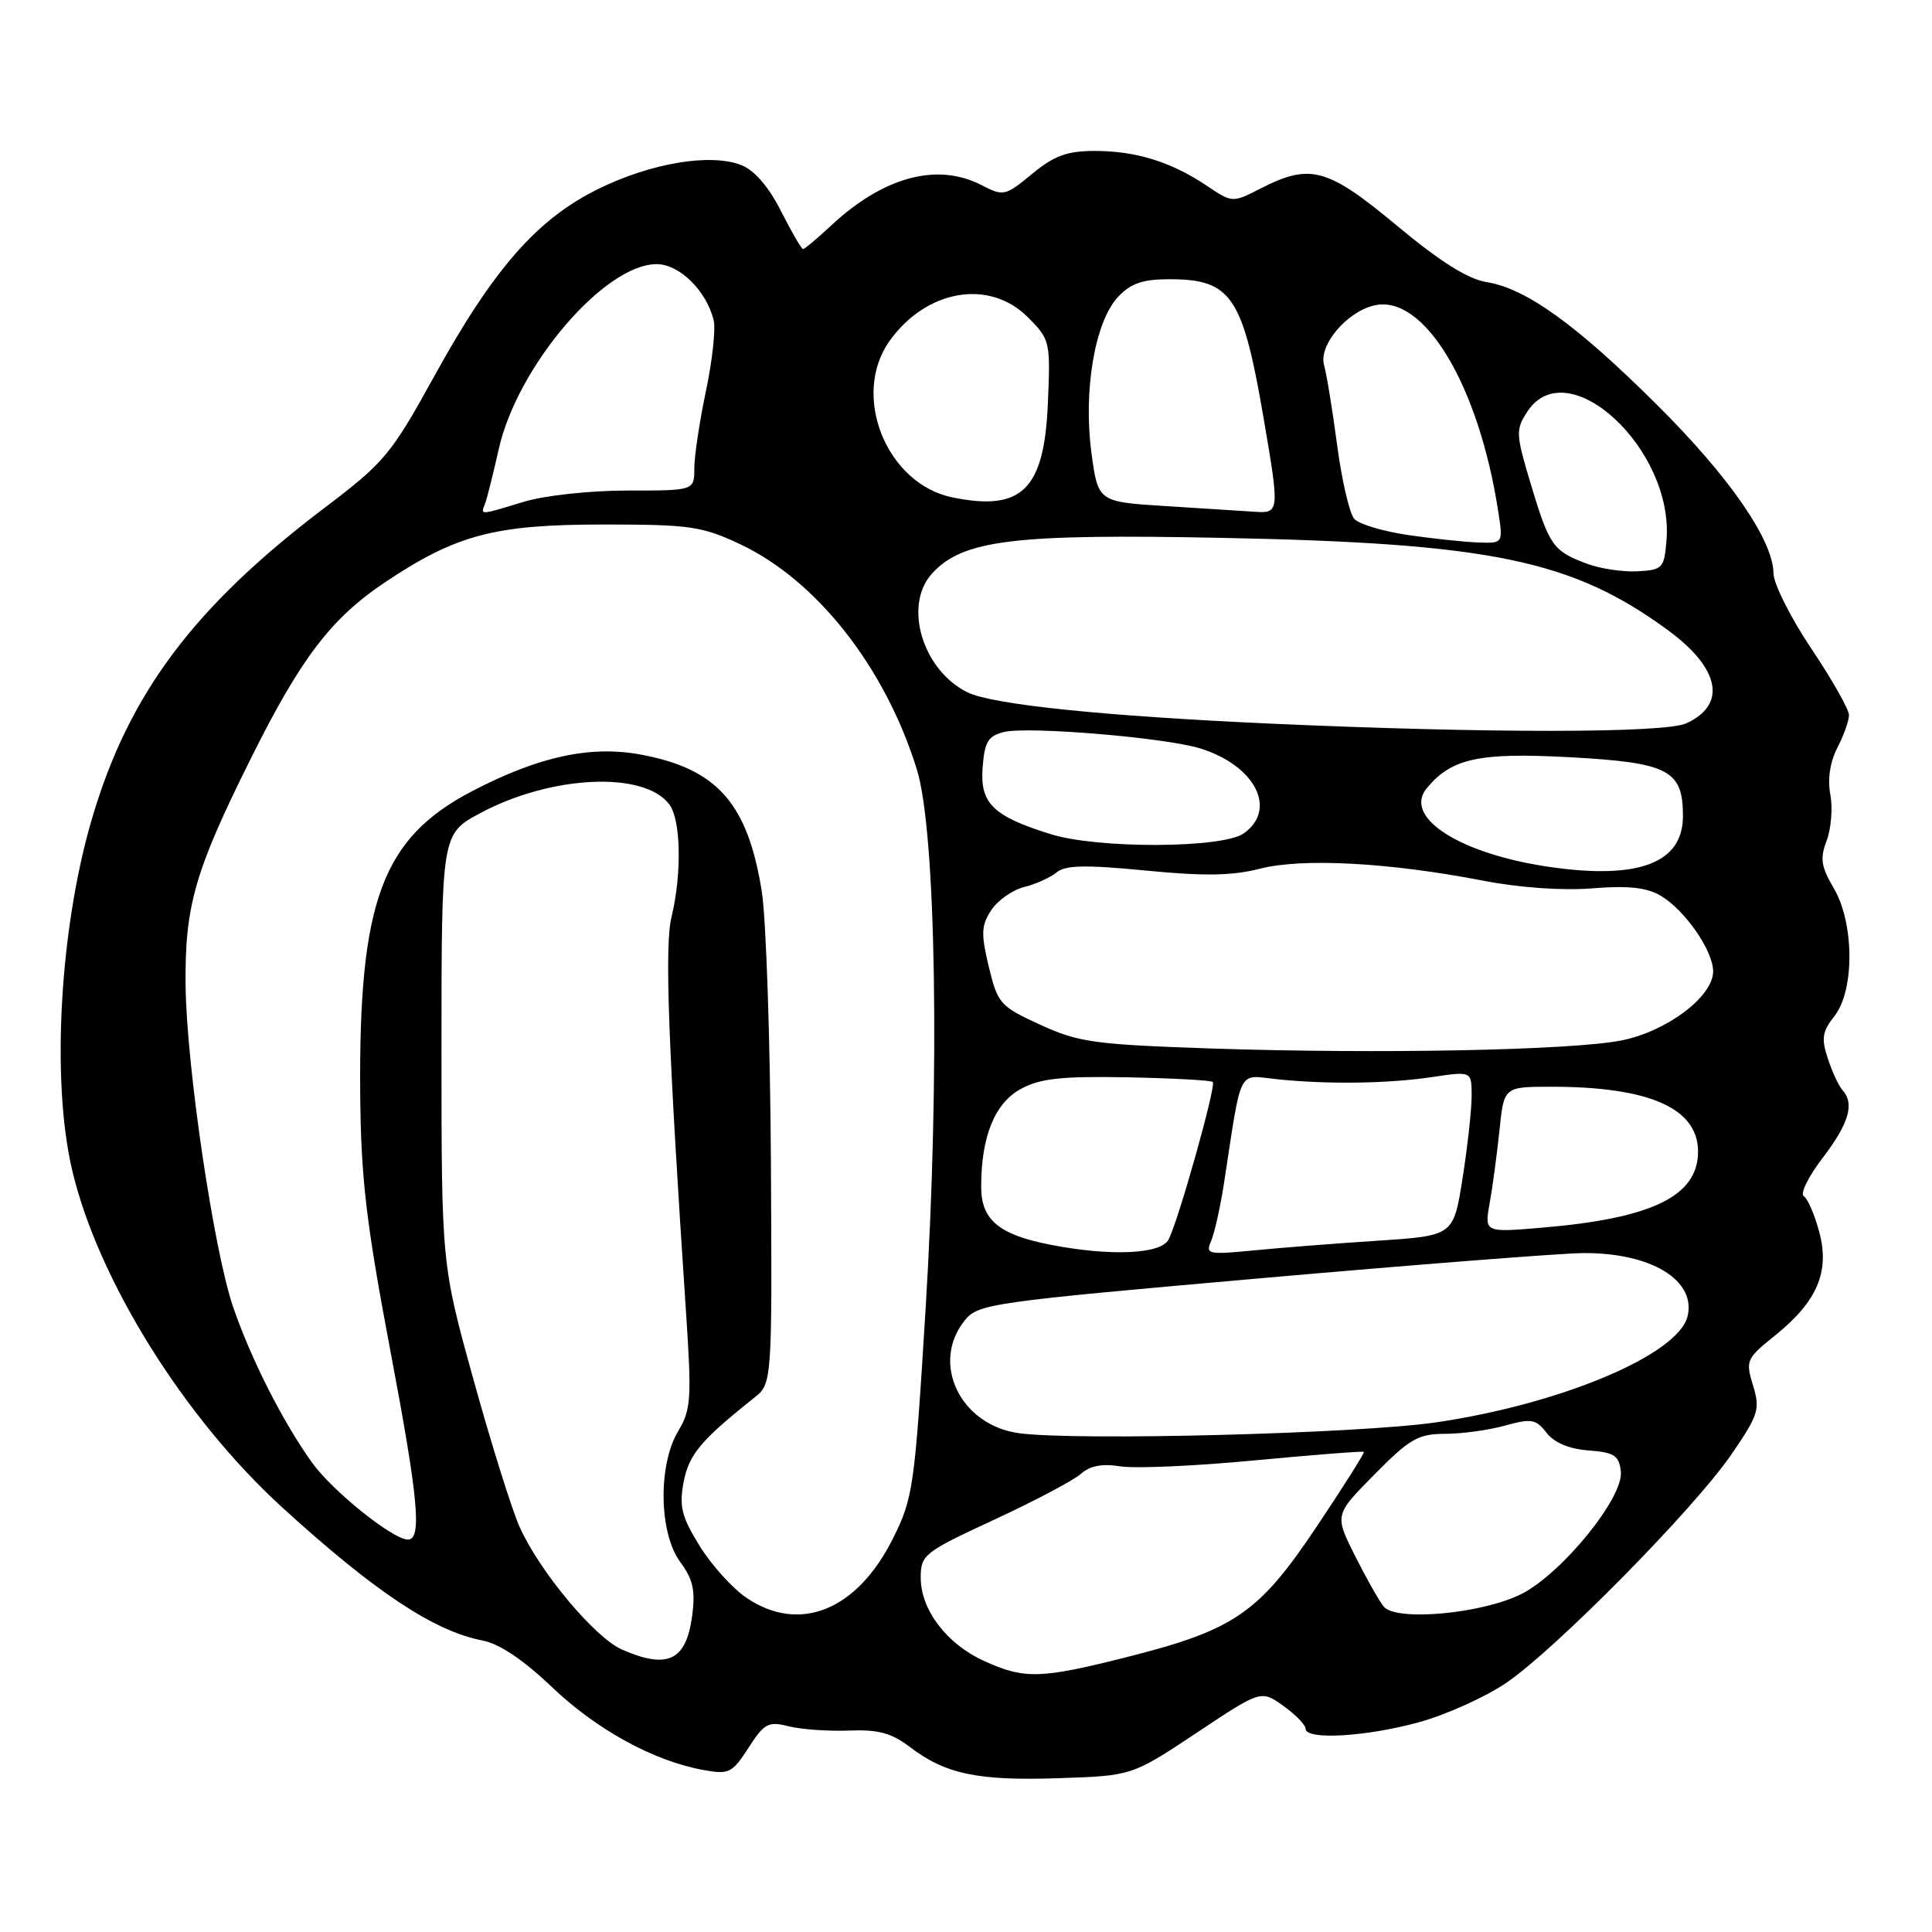 <?xml version="1.0" encoding="UTF-8" standalone="no"?>
<!DOCTYPE svg PUBLIC "-//W3C//DTD SVG 1.1//EN" "http://www.w3.org/Graphics/SVG/1.1/DTD/svg11.dtd" >
<svg xmlns="http://www.w3.org/2000/svg" xmlns:xlink="http://www.w3.org/1999/xlink" version="1.1" viewBox="0 0 256 256">
 <g >
 <path fill="currentColor"
d=" M 158.54 229.62 C 167.09 223.93 167.09 223.93 170.04 226.03 C 171.67 227.19 173.00 228.56 173.00 229.07 C 173.00 230.60 181.08 230.13 188.06 228.19 C 191.65 227.20 196.81 224.87 199.54 223.02 C 206.09 218.58 224.48 199.93 229.42 192.72 C 233.03 187.45 233.25 186.73 232.28 183.57 C 231.28 180.29 231.40 180.01 235.18 176.98 C 240.79 172.47 242.48 168.51 241.06 163.24 C 240.45 160.95 239.52 158.82 239.01 158.50 C 238.49 158.19 239.63 155.88 241.54 153.39 C 245.00 148.85 245.76 146.24 244.14 144.45 C 243.66 143.93 242.79 142.06 242.21 140.30 C 241.31 137.61 241.45 136.70 243.07 134.64 C 245.76 131.22 245.71 122.32 242.98 117.68 C 241.30 114.84 241.14 113.76 242.04 111.39 C 242.64 109.81 242.86 107.07 242.53 105.29 C 242.14 103.25 242.49 100.96 243.46 99.08 C 244.31 97.44 245.00 95.49 245.00 94.75 C 245.00 94.00 242.76 90.04 240.01 85.95 C 237.27 81.85 235.02 77.38 235.00 76.00 C 234.96 71.57 229.16 63.18 219.54 53.62 C 208.87 43.01 202.21 38.22 196.99 37.38 C 194.51 36.99 190.82 34.67 185.10 29.90 C 175.90 22.25 173.62 21.62 167.11 24.94 C 163.30 26.89 163.30 26.89 159.90 24.61 C 155.20 21.45 150.52 20.00 145.08 20.00 C 141.40 20.00 139.70 20.62 136.76 23.04 C 133.20 25.98 132.96 26.03 130.08 24.54 C 124.19 21.49 117.05 23.41 110.08 29.93 C 108.27 31.62 106.62 33.00 106.41 33.00 C 106.20 33.00 104.88 30.73 103.48 27.96 C 101.84 24.72 99.96 22.55 98.21 21.87 C 94.12 20.28 86.26 21.60 79.27 25.04 C 71.16 29.03 65.39 35.62 57.57 49.80 C 51.81 60.25 50.96 61.26 42.98 67.31 C 25.64 80.45 17.03 91.98 12.18 108.50 C 7.91 123.02 6.78 143.15 9.55 155.00 C 12.95 169.53 24.36 187.86 37.43 199.77 C 49.64 210.91 57.53 216.15 63.92 217.37 C 66.16 217.79 69.34 219.93 73.14 223.55 C 79.06 229.20 86.62 233.34 93.18 234.53 C 96.60 235.15 97.01 234.95 99.18 231.59 C 101.27 228.35 101.80 228.06 104.50 228.74 C 106.15 229.16 109.74 229.41 112.48 229.31 C 116.37 229.15 118.13 229.63 120.57 231.49 C 125.28 235.08 129.55 235.98 140.25 235.62 C 149.99 235.30 149.99 235.30 158.54 229.62 Z  M 130.40 220.09 C 125.44 217.84 122.00 213.31 122.00 209.04 C 122.00 206.02 122.43 205.68 131.75 201.36 C 137.11 198.88 142.28 196.14 143.23 195.29 C 144.42 194.22 146.04 193.91 148.46 194.30 C 150.38 194.61 158.38 194.26 166.23 193.51 C 174.07 192.77 180.59 192.26 180.72 192.38 C 180.84 192.51 178.04 196.94 174.49 202.25 C 166.82 213.73 163.60 215.95 149.48 219.53 C 137.88 222.47 135.77 222.53 130.40 220.09 Z  M 82.44 218.59 C 78.84 217.02 71.52 208.27 68.86 202.35 C 67.84 200.08 65.09 191.30 62.75 182.85 C 58.50 167.50 58.50 167.50 58.50 139.00 C 58.50 110.50 58.50 110.50 63.64 107.74 C 73.08 102.69 85.44 102.14 88.72 106.63 C 90.23 108.69 90.35 115.86 88.98 121.50 C 88.05 125.31 88.52 138.19 90.91 174.00 C 91.66 185.32 91.57 186.79 89.87 189.62 C 87.17 194.11 87.31 203.15 90.14 206.98 C 91.83 209.26 92.16 210.76 91.72 214.08 C 90.92 220.05 88.49 221.22 82.44 218.59 Z  M 98.93 211.73 C 97.08 210.48 94.28 207.39 92.71 204.85 C 90.32 200.99 89.98 199.63 90.58 196.40 C 91.27 192.74 92.86 190.84 99.90 185.24 C 102.31 183.33 102.31 183.33 102.15 154.00 C 102.06 137.86 101.51 121.72 100.94 118.12 C 99.08 106.48 95.06 101.91 85.04 100.01 C 78.31 98.73 71.47 100.20 62.60 104.81 C 50.61 111.06 47.52 119.42 47.73 145.00 C 47.83 156.20 48.52 162.06 51.80 179.38 C 55.44 198.64 55.93 204.00 54.05 204.00 C 52.06 204.00 44.01 197.54 41.33 193.78 C 37.47 188.39 33.27 180.11 30.90 173.21 C 28.32 165.70 24.70 141.20 24.59 130.50 C 24.49 120.01 25.81 115.42 33.24 100.50 C 39.85 87.22 43.90 81.90 51.04 77.14 C 60.47 70.84 65.54 69.50 80.00 69.50 C 91.38 69.50 93.00 69.73 98.05 72.10 C 108.23 76.88 117.34 88.49 121.50 102.00 C 124.03 110.20 124.55 142.49 122.65 173.38 C 121.19 197.13 121.00 198.51 118.31 203.88 C 113.55 213.39 105.96 216.47 98.93 211.73 Z  M 183.34 212.87 C 182.73 212.12 181.02 209.08 179.53 206.12 C 176.83 200.73 176.83 200.73 182.13 195.37 C 186.79 190.64 187.92 190.00 191.47 189.99 C 193.68 189.99 197.27 189.50 199.42 188.90 C 202.92 187.93 203.52 188.03 204.92 189.85 C 205.94 191.16 207.92 192.00 210.50 192.19 C 213.93 192.46 214.54 192.86 214.77 195.00 C 215.14 198.43 207.01 208.44 201.64 211.19 C 196.45 213.83 184.97 214.89 183.34 212.87 Z  M 135.05 189.91 C 127.23 188.86 123.26 180.60 127.85 174.94 C 129.61 172.76 131.34 172.52 167.10 169.37 C 187.67 167.56 206.88 166.06 209.78 166.04 C 218.76 165.97 224.81 169.65 223.60 174.45 C 222.33 179.52 206.81 186.05 190.29 188.47 C 180.11 189.96 142.67 190.94 135.05 189.91 Z  M 139.12 164.92 C 132.33 163.59 130.00 161.62 130.01 157.23 C 130.02 150.55 131.81 146.16 135.30 144.27 C 137.86 142.89 140.68 142.59 149.40 142.75 C 155.39 142.87 160.48 143.14 160.70 143.37 C 161.18 143.84 156.16 161.71 154.84 164.25 C 153.82 166.20 147.10 166.49 139.12 164.92 Z  M 160.49 164.41 C 160.94 163.36 161.73 159.80 162.23 156.50 C 164.55 141.33 163.99 142.44 169.02 142.98 C 175.71 143.70 183.85 143.60 189.75 142.72 C 195.00 141.93 195.00 141.93 195.00 145.21 C 195.00 147.01 194.46 151.92 193.80 156.11 C 192.60 163.74 192.60 163.74 182.55 164.40 C 177.02 164.76 169.61 165.34 166.08 165.69 C 160.04 166.27 159.71 166.20 160.49 164.41 Z  M 197.39 159.41 C 197.78 157.26 198.36 152.91 198.69 149.75 C 199.28 144.00 199.28 144.00 205.59 144.00 C 218.55 144.00 225.00 146.85 225.00 152.59 C 225.00 158.48 218.94 161.44 204.35 162.67 C 196.69 163.32 196.69 163.32 197.39 159.41 Z  M 160.47 138.93 C 145.01 138.40 142.93 138.12 137.85 135.79 C 132.51 133.34 132.20 132.99 131.02 128.10 C 129.97 123.72 130.02 122.62 131.34 120.61 C 132.19 119.31 134.15 117.93 135.69 117.54 C 137.24 117.16 139.18 116.28 140.00 115.60 C 141.16 114.63 143.83 114.58 151.80 115.35 C 159.57 116.11 163.29 116.05 166.98 115.10 C 172.58 113.67 184.07 114.28 196.50 116.69 C 201.35 117.63 207.06 118.03 211.00 117.71 C 215.75 117.33 218.19 117.59 220.05 118.69 C 223.26 120.58 227.00 125.98 227.00 128.71 C 227.00 132.06 220.83 136.70 214.81 137.87 C 208.11 139.18 182.62 139.67 160.47 138.93 Z  M 205.50 114.90 C 193.49 113.19 185.84 108.31 189.06 104.43 C 192.33 100.49 195.97 99.69 207.86 100.33 C 221.10 101.04 223.00 102.02 223.00 108.13 C 223.00 114.33 217.22 116.56 205.50 114.90 Z  M 139.22 110.53 C 131.59 108.15 129.85 106.46 130.20 101.76 C 130.45 98.31 130.91 97.53 133.00 97.00 C 136.13 96.21 154.31 97.72 159.00 99.16 C 166.32 101.41 169.32 107.26 164.78 110.44 C 161.95 112.42 145.46 112.48 139.22 110.53 Z  M 168.50 95.89 C 146.32 94.89 131.53 93.37 128.20 91.74 C 122.24 88.81 119.67 80.24 123.48 76.02 C 127.53 71.54 134.26 70.71 161.93 71.27 C 197.62 71.98 208.34 74.21 221.06 83.54 C 227.92 88.58 228.85 93.38 223.43 95.85 C 220.56 97.16 197.04 97.17 168.50 95.89 Z  M 210.29 74.70 C 205.79 73.02 205.30 72.32 202.87 64.26 C 200.84 57.49 200.81 56.94 202.38 54.54 C 207.68 46.45 221.81 59.50 220.82 71.58 C 220.52 75.29 220.31 75.51 217.00 75.70 C 215.07 75.81 212.06 75.36 210.29 74.70 Z  M 186.55 70.89 C 183.27 70.41 180.08 69.45 179.45 68.76 C 178.82 68.07 177.80 63.67 177.18 59.00 C 176.56 54.33 175.78 49.55 175.45 48.40 C 174.69 45.77 178.42 41.33 182.09 40.47 C 188.67 38.93 195.94 50.99 198.52 67.75 C 199.18 72.00 199.18 72.00 195.84 71.88 C 194.00 71.81 189.82 71.37 186.55 70.89 Z  M 64.27 66.75 C 64.53 66.06 65.35 62.81 66.08 59.53 C 68.54 48.53 80.09 35.00 87.01 35.00 C 90.02 35.00 93.59 38.50 94.56 42.41 C 94.85 43.56 94.39 47.79 93.54 51.82 C 92.69 55.84 92.00 60.45 92.00 62.07 C 92.00 65.00 92.00 65.00 83.16 65.00 C 78.19 65.00 72.17 65.65 69.41 66.49 C 63.45 68.30 63.68 68.28 64.27 66.75 Z  M 154.50 67.06 C 145.50 66.50 145.50 66.50 144.62 60.00 C 143.52 51.78 145.08 42.61 148.14 39.35 C 149.84 37.54 151.41 37.00 154.95 37.00 C 163.17 37.00 164.67 39.23 167.45 55.50 C 169.56 67.82 169.54 68.04 166.25 67.81 C 164.74 67.71 159.45 67.37 154.50 67.06 Z  M 126.21 65.91 C 117.45 64.12 112.74 52.39 117.87 45.18 C 122.73 38.36 131.08 36.92 136.18 42.02 C 139.14 44.98 139.20 45.23 138.85 53.42 C 138.37 64.88 135.42 67.79 126.21 65.91 Z "/>
</g>
</svg>